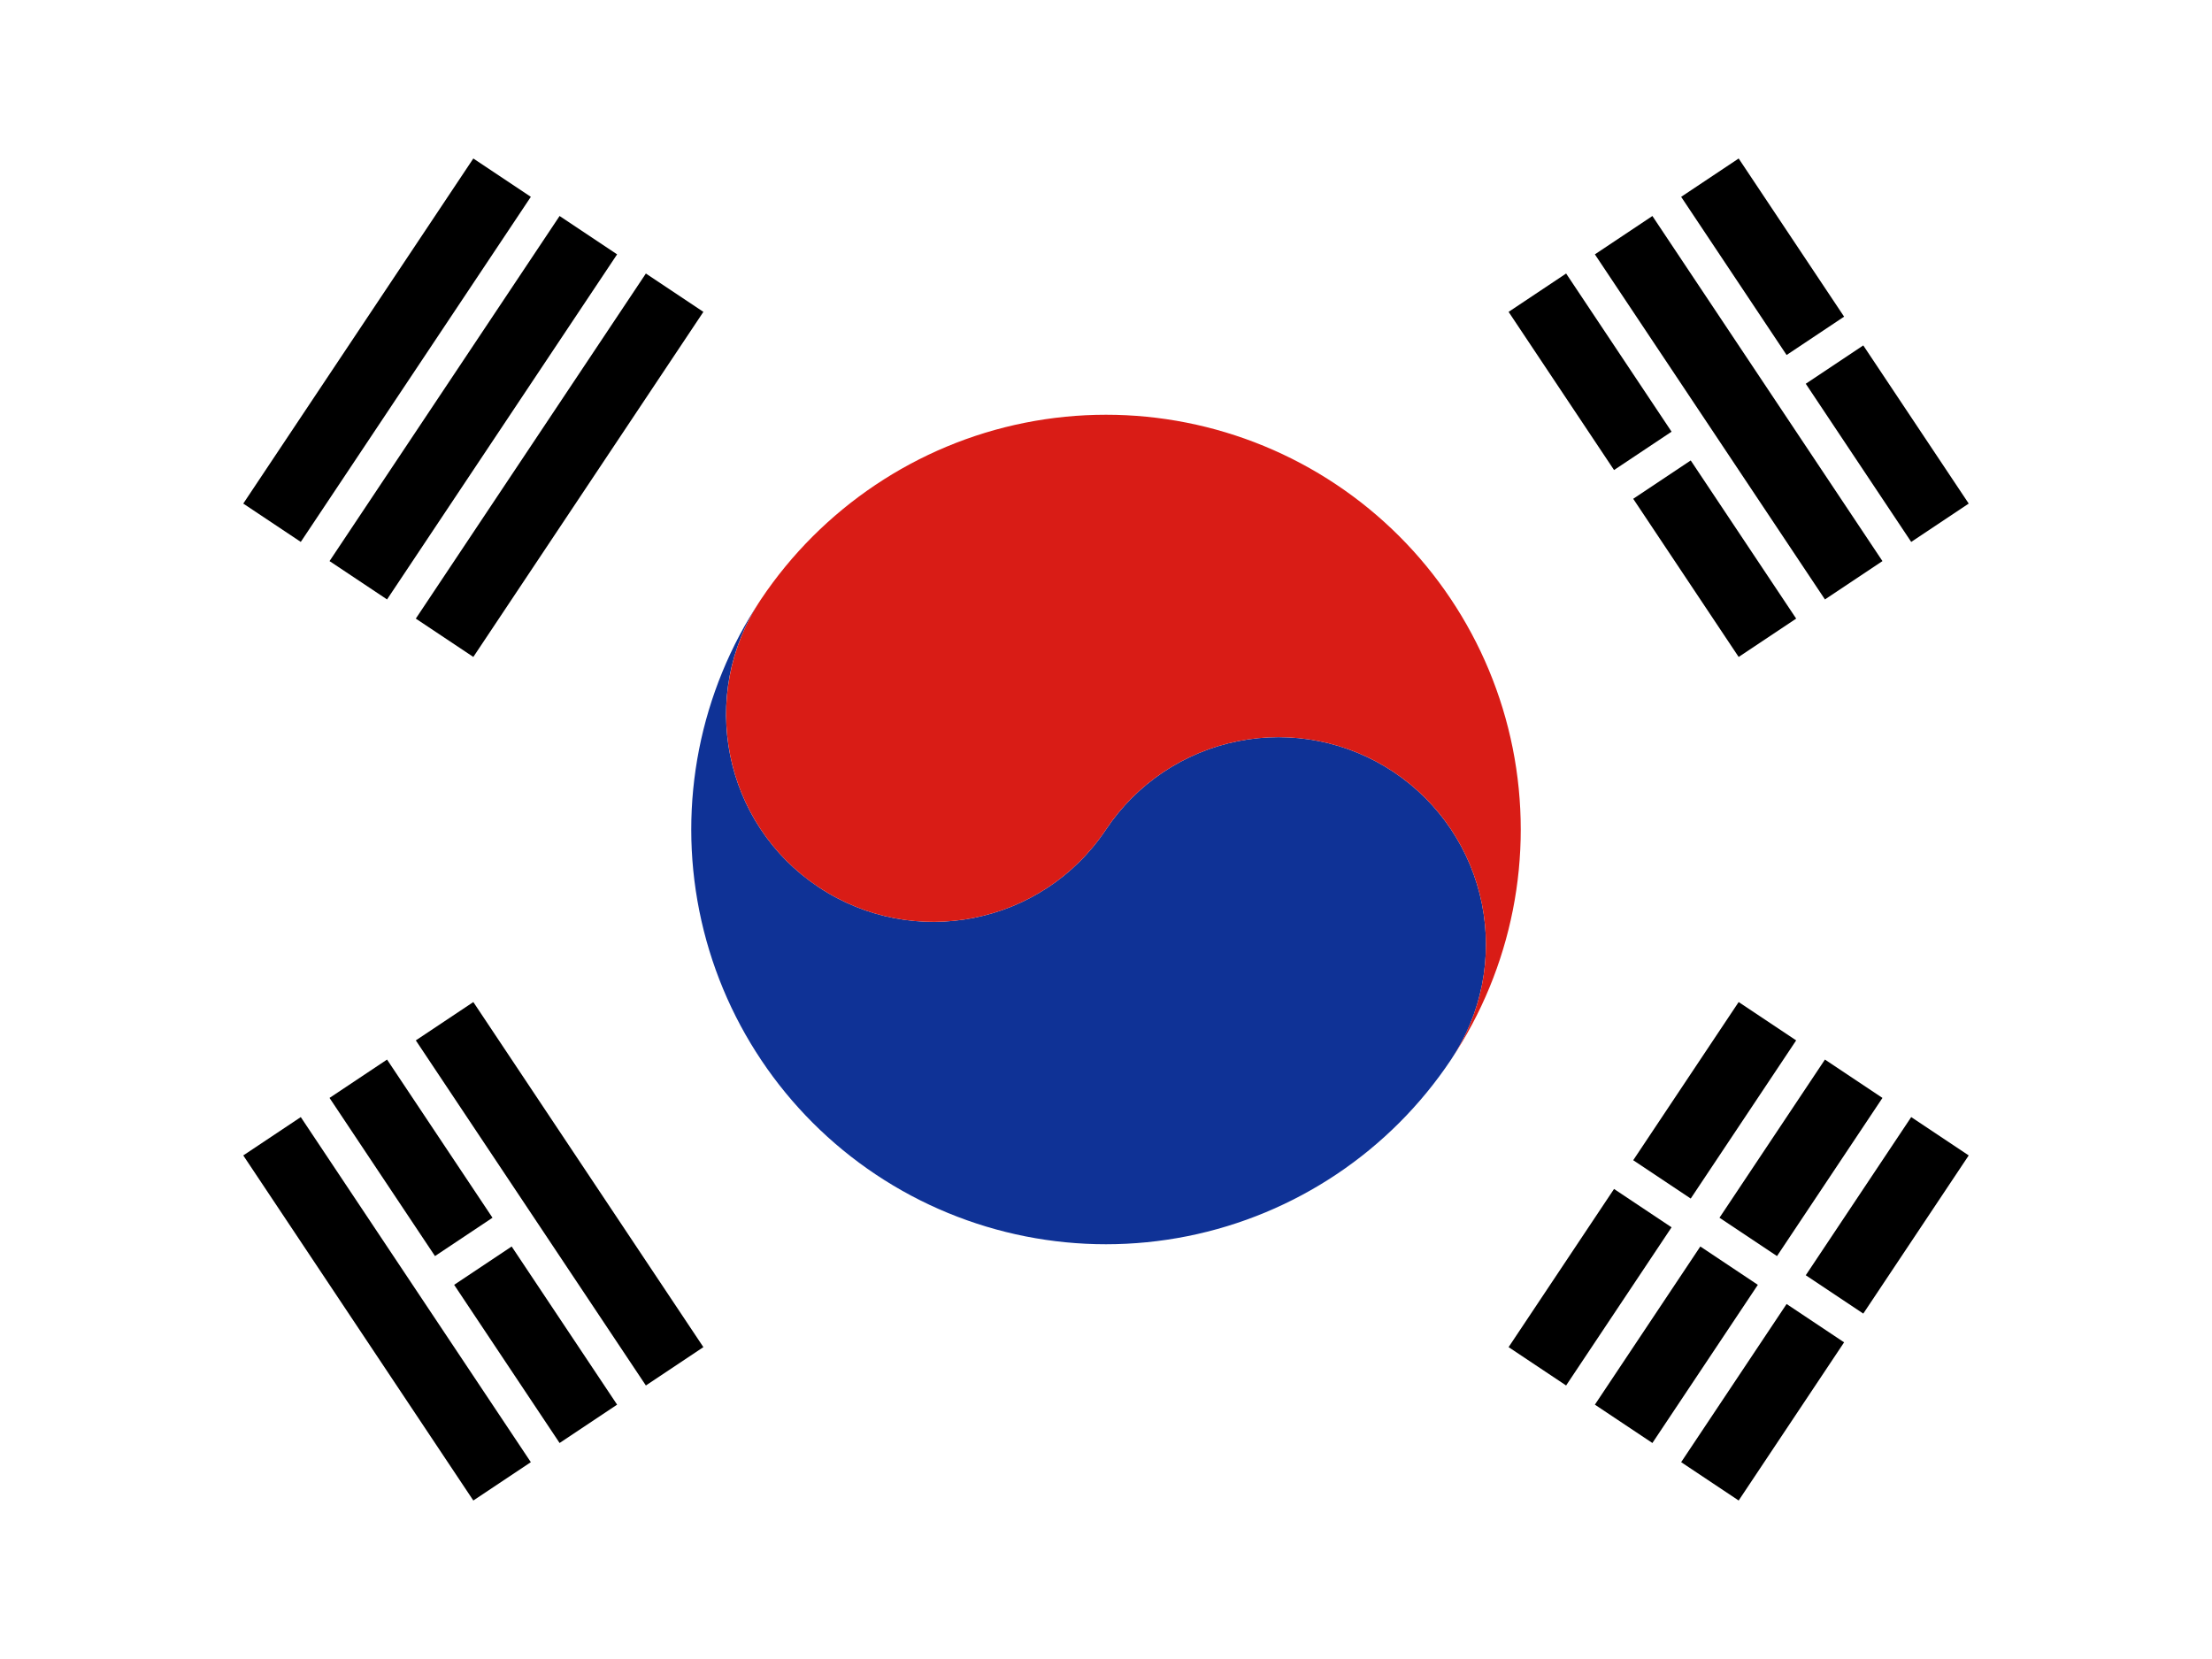 <svg width="160" height="120" viewBox="0 0 160 120" fill="none" xmlns="http://www.w3.org/2000/svg">
<rect x="0" y="0" width="160" height="120" fill="#808080" stroke="none"/>
<g clip-path="url(#clip0_307_65790)">
<path d="M0 0H160V120H0V0Z" fill="white"/>
<path d="M80 60C75.405 66.893 66.092 68.755 59.199 64.16C52.321 59.575 50.452 50.294 55.008 43.406C50.618 50.017 49.026 58.1 50.583 65.883C52.143 73.686 56.739 80.548 63.359 84.962C69.979 89.375 78.082 90.978 85.884 89.417C93.686 87.857 100.548 83.261 104.962 76.641C107.168 73.331 107.97 69.28 107.19 65.379C106.409 61.478 104.111 58.047 100.801 55.84C97.491 53.633 93.44 52.832 89.539 53.612C85.638 54.392 82.207 56.69 80 60Z" fill="#0F3296"/>
<path d="M74.117 30.583C66.332 32.139 59.454 36.763 55.039 43.359C50.456 50.26 52.306 59.565 59.199 64.16C66.092 68.755 75.405 66.893 80.001 60C80.009 59.987 80.017 59.975 80.025 59.962C82.233 56.672 85.653 54.389 89.539 53.612C93.44 52.832 97.492 53.633 100.802 55.84C104.112 58.047 106.41 61.478 107.19 65.379C107.97 69.28 107.169 73.331 104.962 76.641C109.375 70.021 110.978 61.919 109.418 54.117C107.858 46.315 103.262 39.452 96.641 35.038C90.021 30.625 81.919 29.022 74.117 30.583Z" fill="#D91C16"/>
<path d="M17.596 36.425L34.237 11.464L38.397 14.237L21.756 39.199L17.596 36.425Z" fill="black"/>
<path d="M46.718 100.216L30.077 75.254L34.237 72.481L50.878 97.442L46.718 100.216Z" fill="black"/>
<path d="M32.85 92.935L40.477 104.376L44.637 101.603L37.01 90.162L32.85 92.935Z" fill="black"/>
<path d="M31.463 90.855L23.836 79.415L27.996 76.641L35.623 88.082L31.463 90.855Z" fill="black"/>
<path d="M17.596 83.575L34.237 108.536L38.397 105.763L21.756 80.801L17.596 83.575Z" fill="black"/>
<path d="M40.477 15.624L23.836 40.586L27.996 43.359L44.637 18.398L40.477 15.624Z" fill="black"/>
<path d="M30.076 44.746L46.718 19.784L50.878 22.558L34.237 47.519L30.076 44.746Z" fill="black"/>
<path d="M116.748 86.002L109.121 97.442L113.281 100.216L120.909 88.775L116.748 86.002Z" fill="black"/>
<path d="M118.135 83.922L122.295 86.695L129.922 75.254L125.762 72.481L118.135 83.922Z" fill="black"/>
<path d="M122.989 90.162L115.362 101.603L119.522 104.376L127.149 92.936L122.989 90.162Z" fill="black"/>
<path d="M128.536 90.855L124.375 88.082L132.003 76.641L136.163 79.415L128.536 90.855Z" fill="black"/>
<path d="M129.229 94.322L121.602 105.763L125.762 108.536L133.389 97.096L129.229 94.322Z" fill="black"/>
<path d="M134.776 95.016L130.616 92.242L138.243 80.801L142.403 83.575L134.776 95.016Z" fill="black"/>
<path d="M116.748 33.998L109.121 22.558L113.282 19.784L120.909 31.225L116.748 33.998Z" fill="black"/>
<path d="M118.135 36.079L125.762 47.519L129.923 44.746L122.295 33.305L118.135 36.079Z" fill="black"/>
<path d="M115.362 18.398L132.003 43.359L136.163 40.586L119.522 15.624L115.362 18.398Z" fill="black"/>
<path d="M129.229 25.678L121.602 14.237L125.762 11.464L133.389 22.904L129.229 25.678Z" fill="black"/>
<path d="M130.616 27.758L138.243 39.199L142.403 36.425L134.776 24.985L130.616 27.758Z" fill="black"/>
</g>
<defs>
<clipPath id="clip0_307_65790">
<rect width="160" height="120" fill="white"/>
</clipPath>
</defs>
</svg>
